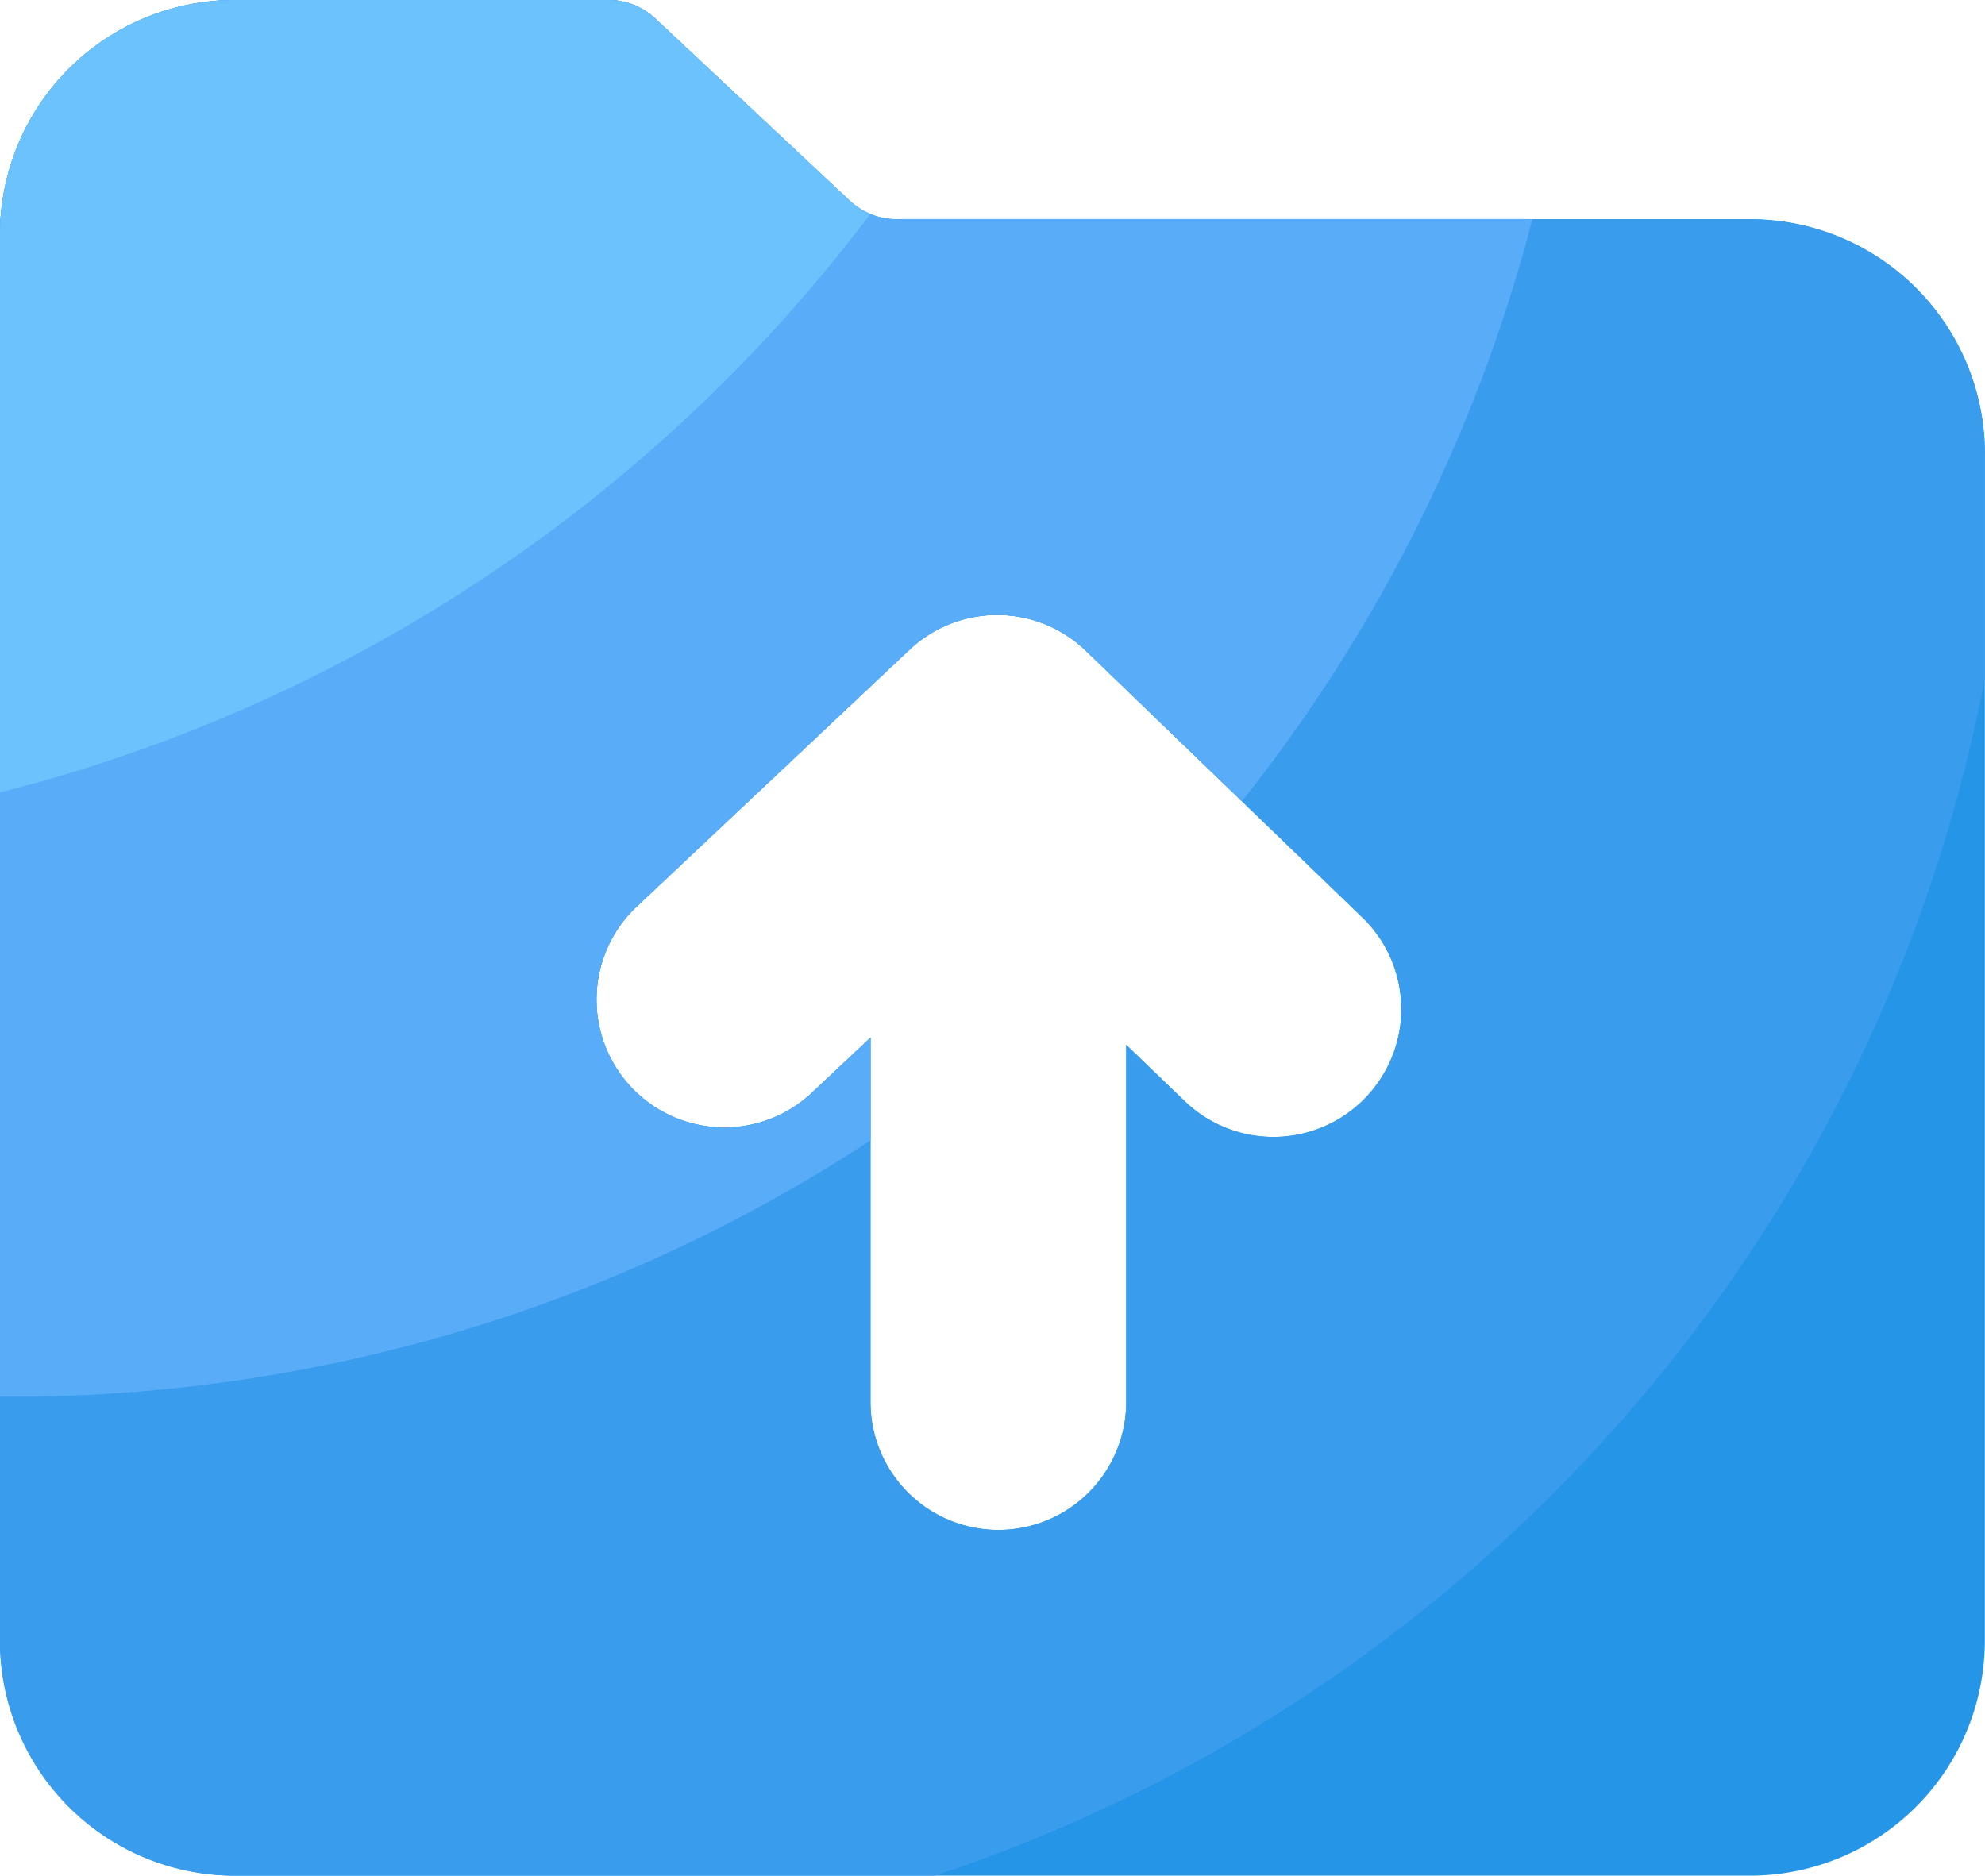 <?xml version="1.0" encoding="UTF-8"?>
<svg xmlns="http://www.w3.org/2000/svg" width="69.865" height="66.023" viewBox="0 0 69.865 66.023">
  <g id="组_38" transform="translate(-87.967 -80.894)">
    <path id="路径_107" d="M298.806,245.846H268.768a2.418,2.418,0,0,1-1.654-.654l-6.841-6.407a2.406,2.406,0,0,0-1.654-.654H245.478a8.271,8.271,0,0,0-8.269,8.269v49.486a8.271,8.271,0,0,0,8.269,8.269H298.8a8.271,8.271,0,0,0,8.269-8.269V254.121a8.263,8.263,0,0,0-8.262-8.275Zm-13.538,30.93a4.5,4.5,0,0,1-6.363.113l-2.056-1.981v12.576a4.5,4.5,0,0,1-9,0V274.658l-2,1.88a4.5,4.5,0,1,1-6.168-6.552L269.221,261a4.5,4.5,0,0,1,6.206.038l9.721,9.375a4.489,4.489,0,0,1,.119,6.363Z" transform="translate(-149.243 -157.237)" fill="#2595e8"></path>
    <path id="路径_108" d="M307.074,254.122a8.271,8.271,0,0,0-8.269-8.269H268.768a2.417,2.417,0,0,1-1.654-.654l-6.841-6.414a2.406,2.406,0,0,0-1.654-.654H245.478a8.271,8.271,0,0,0-8.269,8.269v49.486a8.271,8.271,0,0,0,8.269,8.269H270.12a55.441,55.441,0,0,0,36.948-42.129v-7.9Zm-21.807,22.655a4.5,4.5,0,0,1-6.363.113l-2.056-1.981v12.576a4.5,4.5,0,1,1-9,0V274.658l-2,1.88a4.5,4.5,0,1,1-6.168-6.552L269.221,261a4.5,4.5,0,0,1,6.206.038l9.721,9.375a4.489,4.489,0,0,1,.119,6.363Z" transform="translate(-149.243 -157.237)" fill="#3a9ced"></path>
    <path id="路径_109" d="M268.768,245.846a2.418,2.418,0,0,1-1.654-.654l-6.841-6.407a2.406,2.406,0,0,0-1.654-.654H245.478a8.271,8.271,0,0,0-8.269,8.269v40.89c.113,0,.226.006.34.006a55.118,55.118,0,0,0,30.3-9.023v-3.616l-2,1.88a4.5,4.5,0,1,1-6.168-6.552L269.228,261a4.5,4.5,0,0,1,6.206.038l5.489,5.294a55.183,55.183,0,0,0,10.224-20.492H268.768Z" transform="translate(-149.243 -157.237)" fill="#59adf8"></path>
    <path id="路径_110" d="M267.844,245.658a2.483,2.483,0,0,1-.729-.465l-6.841-6.407a2.406,2.406,0,0,0-1.654-.654H245.478a8.271,8.271,0,0,0-8.269,8.269v19.625a55.4,55.4,0,0,0,30.635-20.367Z" transform="translate(-149.243 -157.237)" fill="#6bc2fc"></path>
  </g>
</svg>
